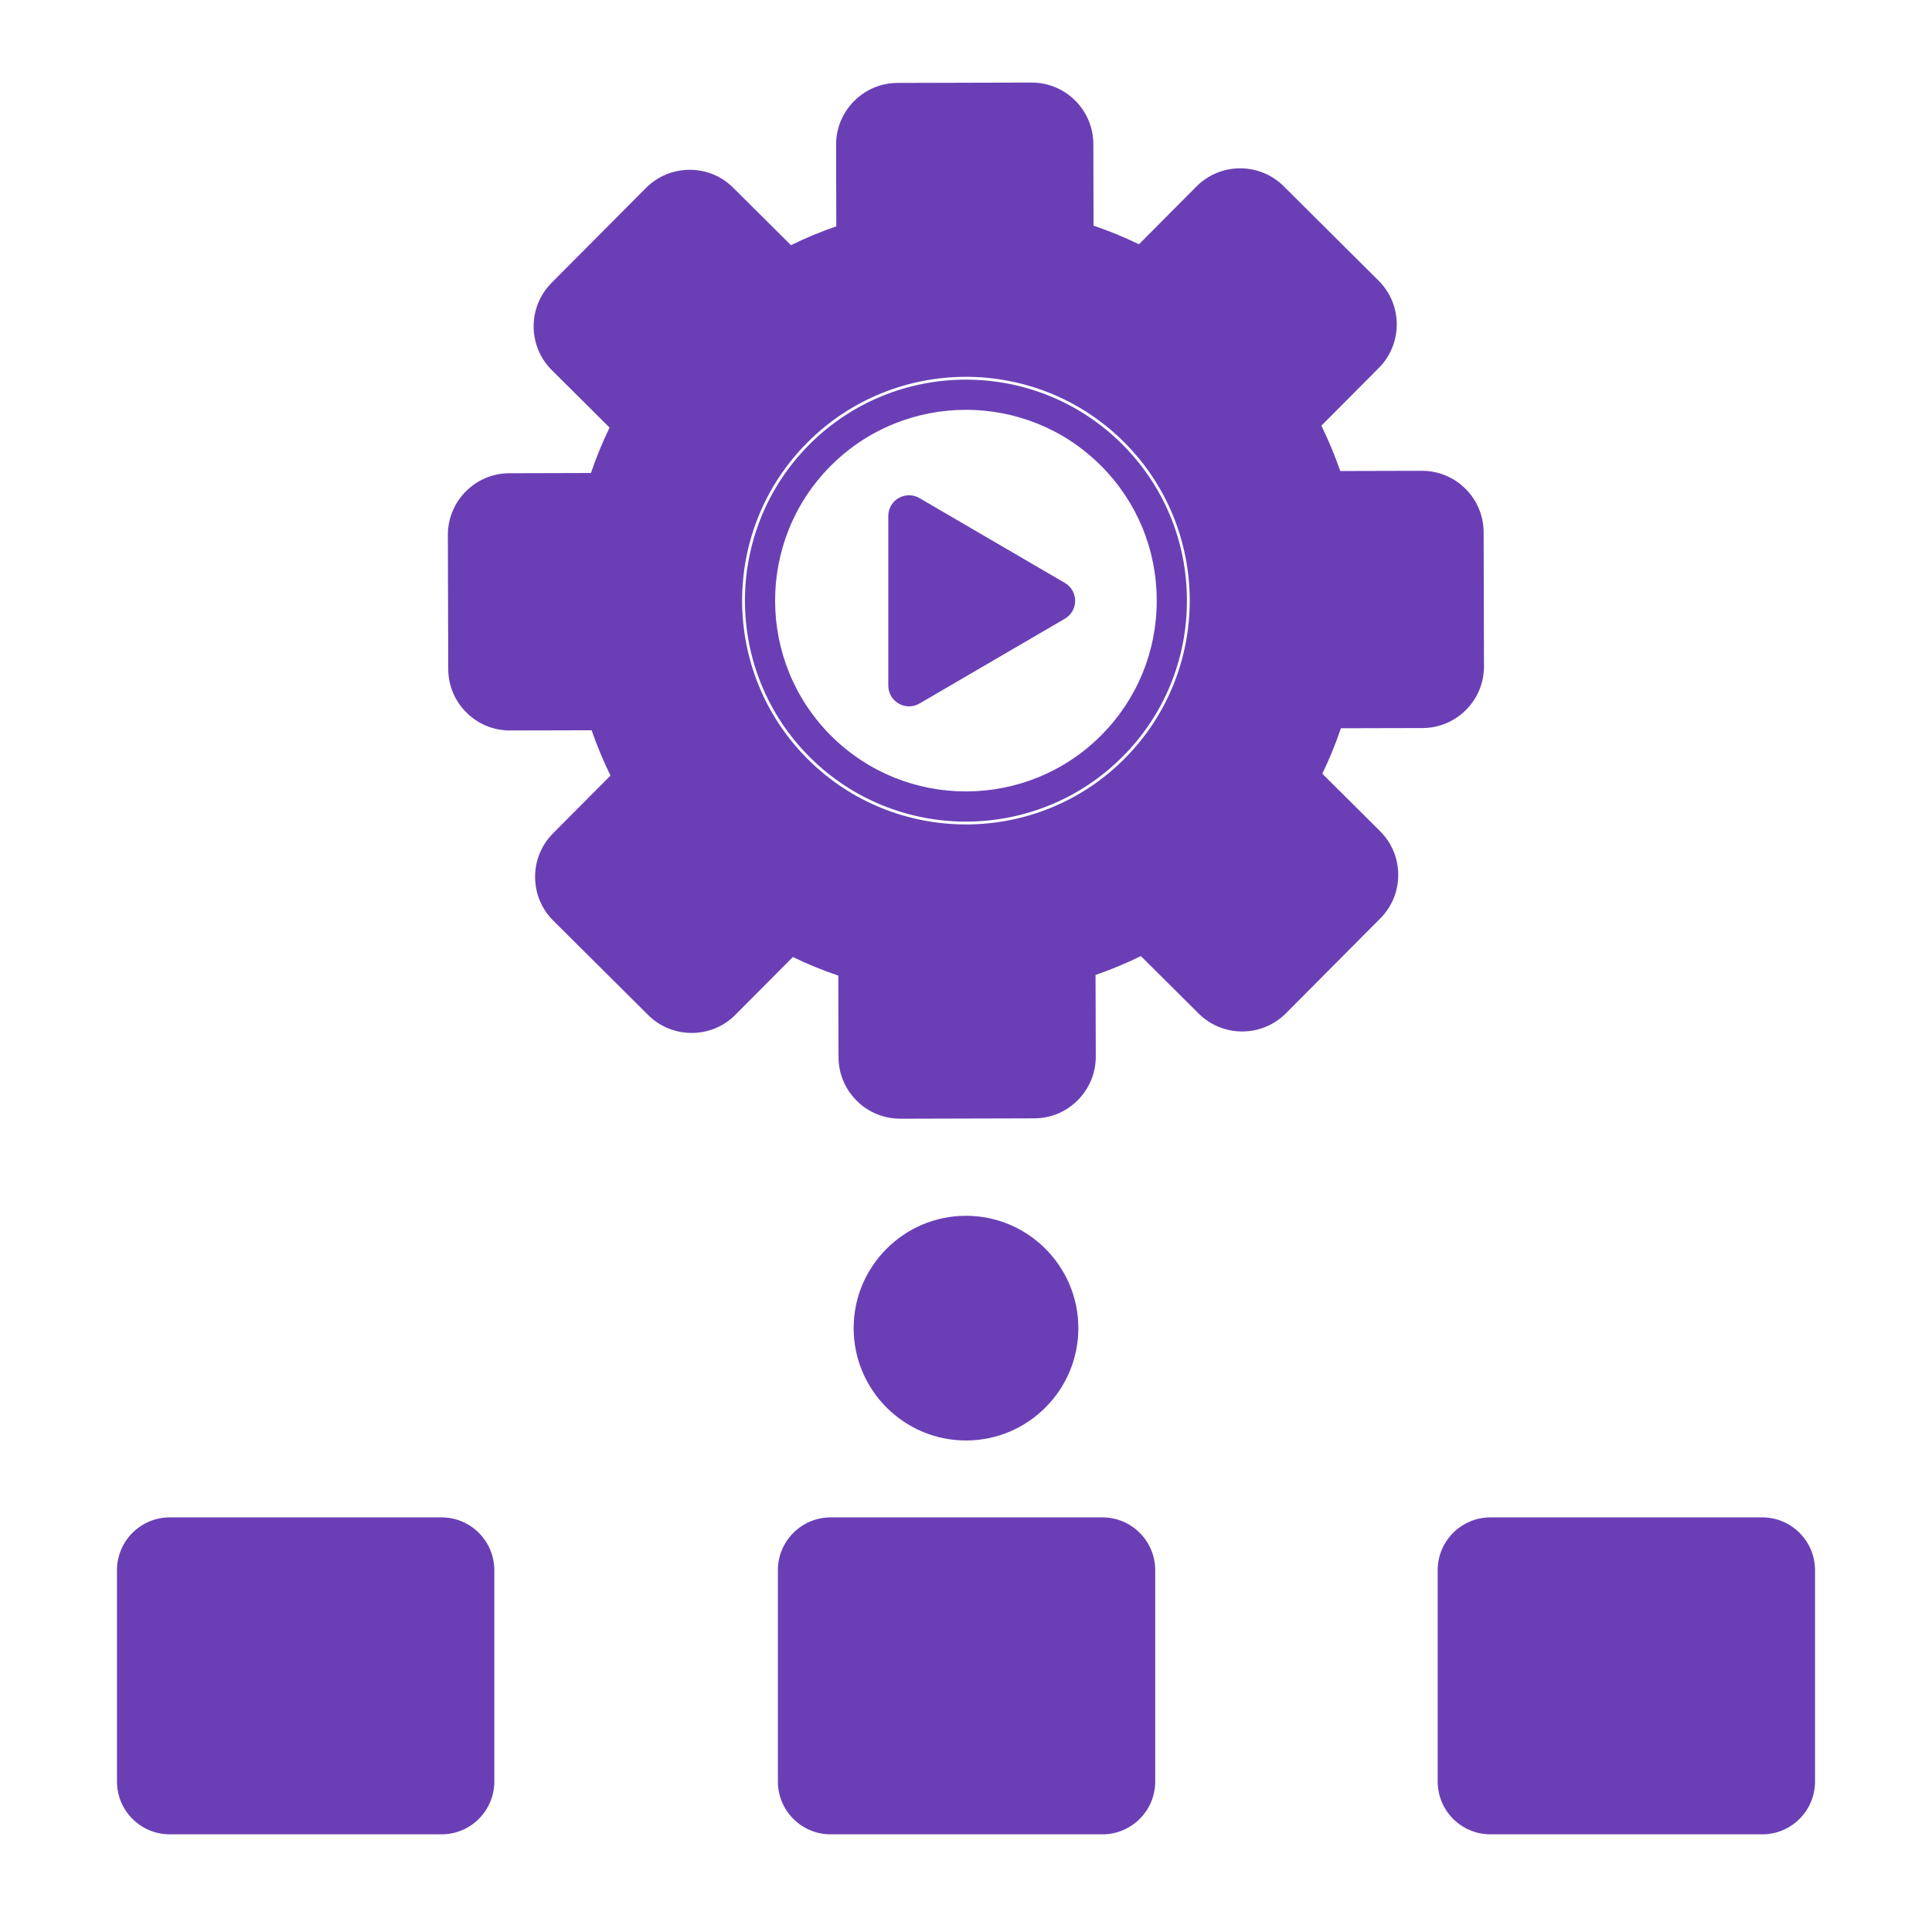 <svg width="150" height="150" viewBox="0 0 150 150" fill="none" xmlns="http://www.w3.org/2000/svg">
<path d="M126.27 119.86C125.137 119.86 124.219 118.942 124.219 117.809V106.045C124.219 105.561 123.824 105.167 123.34 105.167H26.66C26.176 105.167 25.781 105.561 25.781 106.045V117.809C25.781 118.942 24.863 119.86 23.73 119.86C22.598 119.86 21.68 118.942 21.68 117.809V106.045C21.68 103.299 23.914 101.065 26.66 101.065H123.34C126.086 101.065 128.32 103.299 128.32 106.045V117.809C128.32 118.942 127.402 119.86 126.27 119.86Z" />
<path d="M123.34 101.065H77.051V74.628C77.051 73.496 76.133 72.578 75 72.578C73.867 72.578 72.949 73.496 72.949 74.628V101.065H26.66C23.914 101.065 21.68 103.299 21.68 106.045V117.809C21.68 118.942 22.598 119.86 23.73 119.86C24.863 119.86 25.781 118.942 25.781 117.809V106.045C25.781 105.561 26.176 105.166 26.66 105.166H72.949V117.809C72.949 118.942 73.867 119.86 75 119.86C76.133 119.86 77.051 118.942 77.051 117.809V105.166H123.34C123.824 105.166 124.219 105.561 124.219 106.045V117.809C124.219 118.942 125.137 119.86 126.27 119.86C127.402 119.86 128.32 118.942 128.32 117.809V106.045C128.32 103.299 126.086 101.065 123.34 101.065Z" />
<path d="M74.994 62.738C83.881 62.738 91.085 55.533 91.085 46.647C91.085 37.76 83.881 30.556 74.994 30.556C66.108 30.556 58.903 37.76 58.903 46.647C58.903 55.533 66.108 62.738 74.994 62.738Z" />
<path d="M68.967 40.062V53.232C68.967 54.473 70.314 55.247 71.387 54.622L82.675 48.037C83.74 47.416 83.74 45.878 82.675 45.257L71.387 38.672C70.314 38.046 68.967 38.82 68.967 40.062Z" fill="#6a3fb6"/>
<path d="M93.721 15.306L88.663 20.392C87.088 19.573 85.432 18.894 83.734 18.372L83.715 11.193C83.712 10.226 83.333 9.317 82.647 8.635C81.962 7.953 81.051 7.579 80.085 7.582L69.696 7.609C68.729 7.611 67.82 7.991 67.138 8.677C66.457 9.362 66.082 10.272 66.085 11.24L66.104 18.419C64.408 18.951 62.755 19.638 61.186 20.465L56.1 15.407C54.684 13.999 52.388 14.005 50.98 15.42L43.653 22.785C42.245 24.201 42.252 26.497 43.667 27.905L48.753 32.964C47.934 34.538 47.256 36.194 46.733 37.893L39.553 37.911C38.587 37.914 37.678 38.294 36.996 38.978C36.315 39.664 35.94 40.575 35.942 41.541L35.97 51.93C35.973 52.897 36.351 53.806 37.037 54.488C37.722 55.17 38.633 55.544 39.6 55.541L46.779 55.522C47.311 57.218 47.999 58.87 48.825 60.44L43.767 65.526C42.359 66.942 42.365 69.238 43.781 70.646L51.146 77.973C52.561 79.381 54.858 79.374 56.266 77.959L61.325 72.873C62.899 73.692 64.555 74.371 66.254 74.893L66.273 82.072C66.275 83.039 66.654 83.948 67.34 84.63C68.025 85.312 68.936 85.686 69.903 85.683L80.292 85.656C81.259 85.654 82.168 85.274 82.85 84.588C83.531 83.903 83.906 82.993 83.903 82.025L83.884 74.846C85.58 74.315 87.232 73.627 88.802 72.8L93.888 77.858C95.303 79.266 97.6 79.26 99.008 77.845L106.335 70.479C107.743 69.063 107.736 66.766 106.321 65.359L101.235 60.301C102.054 58.727 102.732 57.071 103.255 55.372L110.434 55.353C111.401 55.351 112.31 54.971 112.991 54.286C113.673 53.6 114.048 52.69 114.046 51.723L114.017 41.334C114.015 40.368 113.636 39.459 112.95 38.777C112.265 38.095 111.354 37.721 110.388 37.723L103.208 37.742C102.677 36.046 101.989 34.394 101.162 32.824L106.22 27.738C107.628 26.323 107.622 24.026 106.207 22.619L98.842 15.292C97.426 13.884 95.129 13.89 93.721 15.306ZM87.254 34.307C94.05 41.067 94.08 52.096 87.32 58.893C80.56 65.689 69.531 65.718 62.734 58.958C55.938 52.198 55.909 41.169 62.669 34.373C69.429 27.577 80.458 27.547 87.254 34.307Z" fill="#6a3fb6"/>
<path d="M69.893 86.855C68.619 86.855 67.419 86.361 66.515 85.461C65.607 84.558 65.106 83.357 65.102 82.076L65.086 75.747C63.883 75.34 62.703 74.856 61.559 74.302L57.098 78.786C56.197 79.693 54.995 80.194 53.714 80.197C53.709 80.197 53.704 80.197 53.701 80.197C52.424 80.197 51.225 79.703 50.321 78.805L42.956 71.478C42.049 70.576 41.548 69.374 41.544 68.093C41.541 66.811 42.036 65.607 42.938 64.7L47.398 60.216C46.838 59.075 46.347 57.897 45.934 56.698L39.604 56.714C39.6 56.714 39.596 56.714 39.591 56.714C38.316 56.714 37.116 56.219 36.212 55.319C35.304 54.417 34.803 53.215 34.8 51.934L34.772 41.546C34.769 40.266 35.264 39.061 36.167 38.153C37.069 37.246 38.271 36.744 39.551 36.741L45.88 36.724C46.288 35.52 46.772 34.339 47.326 33.197L42.842 28.737C40.968 26.873 40.96 23.833 42.824 21.96L50.151 14.594C51.052 13.688 52.254 13.187 53.535 13.183H53.548C54.825 13.183 56.024 13.678 56.927 14.576L61.411 19.036C62.551 18.476 63.729 17.986 64.93 17.572L64.914 11.243C64.91 9.963 65.406 8.758 66.309 7.85C67.211 6.943 68.414 6.441 69.693 6.438L80.082 6.41H80.095C81.371 6.41 82.57 6.905 83.475 7.805C84.382 8.708 84.884 9.91 84.887 11.19L84.904 17.519C86.107 17.927 87.287 18.411 88.43 18.965L92.891 14.48C93.792 13.574 94.995 13.073 96.276 13.069H96.288C97.565 13.069 98.765 13.564 99.668 14.462L107.033 21.789C108.907 23.652 108.915 26.693 107.052 28.566L102.591 33.05C103.151 34.191 103.641 35.369 104.055 36.569L110.385 36.553H110.399C111.674 36.553 112.873 37.047 113.778 37.947C114.685 38.849 115.186 40.051 115.19 41.331L115.217 51.721C115.221 53 114.726 54.206 113.823 55.113C112.92 56.021 111.718 56.522 110.438 56.526L104.108 56.542C103.701 57.746 103.217 58.927 102.663 60.07L107.147 64.53C108.054 65.432 108.555 66.633 108.559 67.914C108.562 69.196 108.067 70.4 107.165 71.307L99.839 78.673C97.975 80.546 94.935 80.554 93.062 78.691L88.578 74.231C87.438 74.79 86.26 75.281 85.058 75.695L85.075 82.024C85.079 83.304 84.584 84.509 83.681 85.416C82.778 86.324 81.576 86.826 80.296 86.829L69.907 86.857C69.903 86.855 69.898 86.855 69.893 86.855ZM61.327 71.702C61.51 71.702 61.696 71.746 61.867 71.835C63.38 72.622 64.973 73.274 66.6 73.774C67.09 73.925 67.426 74.378 67.427 74.891L67.446 82.07C67.448 82.725 67.704 83.339 68.168 83.8C68.629 84.26 69.242 84.512 69.893 84.512H69.901L80.29 84.484C80.943 84.483 81.558 84.227 82.019 83.763C82.48 83.299 82.733 82.683 82.732 82.029L82.712 74.85C82.711 74.337 83.043 73.882 83.533 73.728C85.16 73.219 86.749 72.558 88.256 71.764C88.709 71.525 89.266 71.608 89.629 71.97L94.715 77.028C95.673 77.981 97.226 77.977 98.177 77.019L105.504 69.653C105.964 69.19 106.217 68.575 106.215 67.92C106.214 67.265 105.958 66.65 105.495 66.191L100.409 61.132C100.046 60.77 99.959 60.215 100.196 59.76C100.981 58.251 101.633 56.658 102.136 55.027C102.287 54.537 102.74 54.202 103.253 54.2L110.432 54.181C111.086 54.179 111.7 53.923 112.162 53.46C112.623 52.996 112.876 52.38 112.874 51.727L112.846 41.337C112.845 40.683 112.589 40.069 112.125 39.608C111.663 39.148 111.051 38.896 110.4 38.896C110.397 38.896 110.394 38.896 110.392 38.896L103.212 38.914C103.211 38.914 103.21 38.914 103.209 38.914C102.697 38.914 102.245 38.582 102.091 38.093C101.582 36.468 100.92 34.879 100.126 33.37C99.887 32.917 99.971 32.361 100.332 31.998L105.391 26.912C106.343 25.955 106.338 24.401 105.382 23.449L98.016 16.123C97.555 15.664 96.942 15.412 96.29 15.412C96.287 15.412 96.285 15.412 96.283 15.412C95.627 15.414 95.013 15.669 94.553 16.132L89.495 21.218C89.134 21.581 88.579 21.668 88.123 21.431C86.611 20.645 85.018 19.993 83.39 19.492C82.899 19.341 82.564 18.888 82.563 18.375L82.544 11.196C82.542 10.542 82.286 9.928 81.822 9.466C81.36 9.007 80.747 8.754 80.096 8.754C80.093 8.754 80.091 8.754 80.088 8.754L69.7 8.781C69.046 8.783 68.432 9.04 67.971 9.503C67.51 9.967 67.257 10.582 67.258 11.236L67.277 18.416C67.278 18.929 66.946 19.384 66.456 19.538C64.829 20.047 63.241 20.708 61.733 21.502C61.279 21.741 60.723 21.658 60.361 21.296L55.275 16.238C54.813 15.779 54.201 15.527 53.548 15.527C53.546 15.527 53.544 15.527 53.541 15.527C52.886 15.528 52.272 15.784 51.812 16.247L44.485 23.612C43.533 24.569 43.537 26.123 44.494 27.075L49.58 32.133C49.943 32.495 50.03 33.05 49.793 33.505C49.008 35.015 48.355 36.607 47.853 38.238C47.703 38.729 47.25 39.064 46.736 39.066L39.557 39.084C38.904 39.086 38.289 39.342 37.828 39.805C37.367 40.269 37.114 40.885 37.115 41.539L37.143 51.927C37.145 52.581 37.401 53.196 37.865 53.657C38.327 54.117 38.94 54.369 39.591 54.369H39.599L46.778 54.35H46.781C47.293 54.35 47.746 54.683 47.899 55.172C48.407 56.795 49.068 58.383 49.864 59.894C50.103 60.347 50.02 60.904 49.658 61.267L44.599 66.353C44.139 66.816 43.886 67.431 43.888 68.086C43.889 68.741 44.145 69.355 44.608 69.816L51.973 77.142C52.436 77.603 53.032 77.85 53.707 77.853C54.362 77.851 54.976 77.596 55.436 77.133L60.495 72.047C60.721 71.821 61.022 71.702 61.327 71.702Z" fill="#6a3fb6"/>
<path d="M74.992 70.793C68.554 70.793 62.503 68.301 57.948 63.77C48.499 54.371 48.457 39.036 57.857 29.586C67.256 20.137 82.591 20.097 92.041 29.495C96.612 34.042 99.138 40.105 99.156 46.568C99.173 53.032 96.679 59.109 92.132 63.679C87.586 68.25 81.523 70.777 75.059 70.794C75.037 70.793 75.014 70.793 74.992 70.793ZM74.995 24.815C69.386 24.815 63.777 26.957 59.519 31.239C55.413 35.366 53.162 40.853 53.178 46.691C53.193 52.528 55.474 58.004 59.601 62.109C63.714 66.199 69.178 68.45 74.993 68.45H75.053C80.891 68.434 86.366 66.153 90.471 62.026C94.576 57.899 96.829 52.412 96.813 46.574C96.798 40.737 94.516 35.261 90.389 31.156C86.136 26.928 80.565 24.815 74.995 24.815Z" fill="#6a3fb6"/>
<path d="M58.688 30.413C49.745 39.405 49.783 53.995 58.775 62.939C67.766 71.883 82.357 71.844 91.301 62.852C100.245 53.861 100.206 39.27 91.214 30.326C82.223 21.382 67.632 21.421 58.688 30.413ZM86.334 57.912C80.115 64.164 69.968 64.191 63.715 57.972C57.463 51.753 57.436 41.606 63.655 35.354C69.874 29.101 80.021 29.074 86.273 35.293C92.526 41.513 92.554 51.659 86.334 57.912Z" />
<path d="M74.993 70.794C68.554 70.794 62.503 68.301 57.948 63.77C53.377 59.224 50.851 53.16 50.833 46.697C50.816 40.234 53.31 34.157 57.857 29.586C67.256 20.138 82.59 20.096 92.04 29.495C101.49 38.894 101.53 54.229 92.131 63.679C87.585 68.249 81.522 70.776 75.058 70.794C75.037 70.794 75.014 70.794 74.993 70.794ZM74.995 24.815C69.386 24.815 63.778 26.958 59.519 31.239C55.414 35.366 53.162 40.853 53.177 46.691C53.193 52.528 55.474 58.004 59.601 62.108C63.714 66.199 69.178 68.45 74.993 68.45H75.053C80.891 68.435 86.366 66.153 90.471 62.026C98.959 53.493 98.922 39.645 90.389 31.157C86.136 26.928 80.565 24.815 74.995 24.815ZM58.688 30.413H58.694H58.688ZM74.994 63.79C70.613 63.79 66.233 62.129 62.889 58.802C56.178 52.127 56.149 41.237 62.824 34.526C69.501 27.816 80.39 27.788 87.1 34.462C90.346 37.691 92.141 41.996 92.153 46.586C92.165 51.176 90.394 55.492 87.165 58.738C83.816 62.105 79.405 63.79 74.994 63.79ZM74.995 31.818C71.186 31.818 67.378 33.273 64.485 36.18C58.722 41.974 58.747 51.377 64.541 57.141C70.337 62.904 79.739 62.879 85.503 57.085C88.29 54.283 89.819 50.557 89.809 46.593C89.798 42.629 88.249 38.911 85.447 36.124C82.56 33.252 78.777 31.818 74.995 31.818ZM86.335 57.912H86.34H86.335Z" fill="#6a3fb6"/>
<path d="M75.001 110.666C79.171 110.666 82.551 107.286 82.551 103.116C82.551 98.946 79.171 95.565 75.001 95.565C70.831 95.565 67.45 98.946 67.45 103.116C67.45 107.286 70.831 110.666 75.001 110.666Z" fill="#6a3fb6"/>
<path d="M34.277 142.418H13.184C10.918 142.418 9.082 140.582 9.082 138.317V121.911C9.082 119.645 10.918 117.809 13.184 117.809H34.277C36.543 117.809 38.379 119.645 38.379 121.911V138.317C38.379 140.582 36.543 142.418 34.277 142.418Z" fill="#6a3fb6"/>
<path d="M85.59 142.418H64.496C62.231 142.418 60.395 140.582 60.395 138.317V121.911C60.395 119.645 62.231 117.809 64.496 117.809H85.59C87.855 117.809 89.691 119.645 89.691 121.911V138.317C89.691 140.582 87.855 142.418 85.59 142.418Z" fill="#6a3fb6"/>
<path d="M136.816 142.418H115.723C113.457 142.418 111.621 140.582 111.621 138.317V121.911C111.621 119.645 113.457 117.809 115.723 117.809H136.816C139.082 117.809 140.918 119.645 140.918 121.911V138.317C140.918 140.582 139.082 142.418 136.816 142.418Z" fill="#6a3fb6"/>
<path d="M16.477 123.529V136.699C16.477 137.941 17.824 138.715 18.896 138.089L30.185 131.504C31.25 130.883 31.25 129.345 30.185 128.725L18.896 122.14C17.824 121.514 16.477 122.287 16.477 123.529Z" />
<path d="M67.741 123.529V136.699C67.741 137.941 69.088 138.715 70.161 138.089L81.45 131.504C82.514 130.883 82.514 129.345 81.45 128.725L70.161 122.14C69.088 121.514 67.741 122.287 67.741 123.529Z" />
<path d="M119.016 123.529V136.699C119.016 137.941 120.363 138.715 121.436 138.089L132.724 131.504C133.789 130.883 133.789 129.345 132.724 128.725L121.436 122.14C120.363 121.514 119.016 122.287 119.016 123.529Z" />
<path d="M75 111.839C70.19 111.839 66.277 107.926 66.277 103.116C66.277 98.307 70.19 94.394 75 94.394C79.81 94.394 83.723 98.307 83.723 103.116C83.723 107.926 79.81 111.839 75 111.839ZM75 96.737C71.483 96.737 68.621 99.598 68.621 103.116C68.621 106.633 71.483 109.494 75 109.494C78.518 109.494 81.379 106.633 81.379 103.116C81.379 99.598 78.518 96.737 75 96.737Z" fill="#6a3fb6"/>
</svg>
